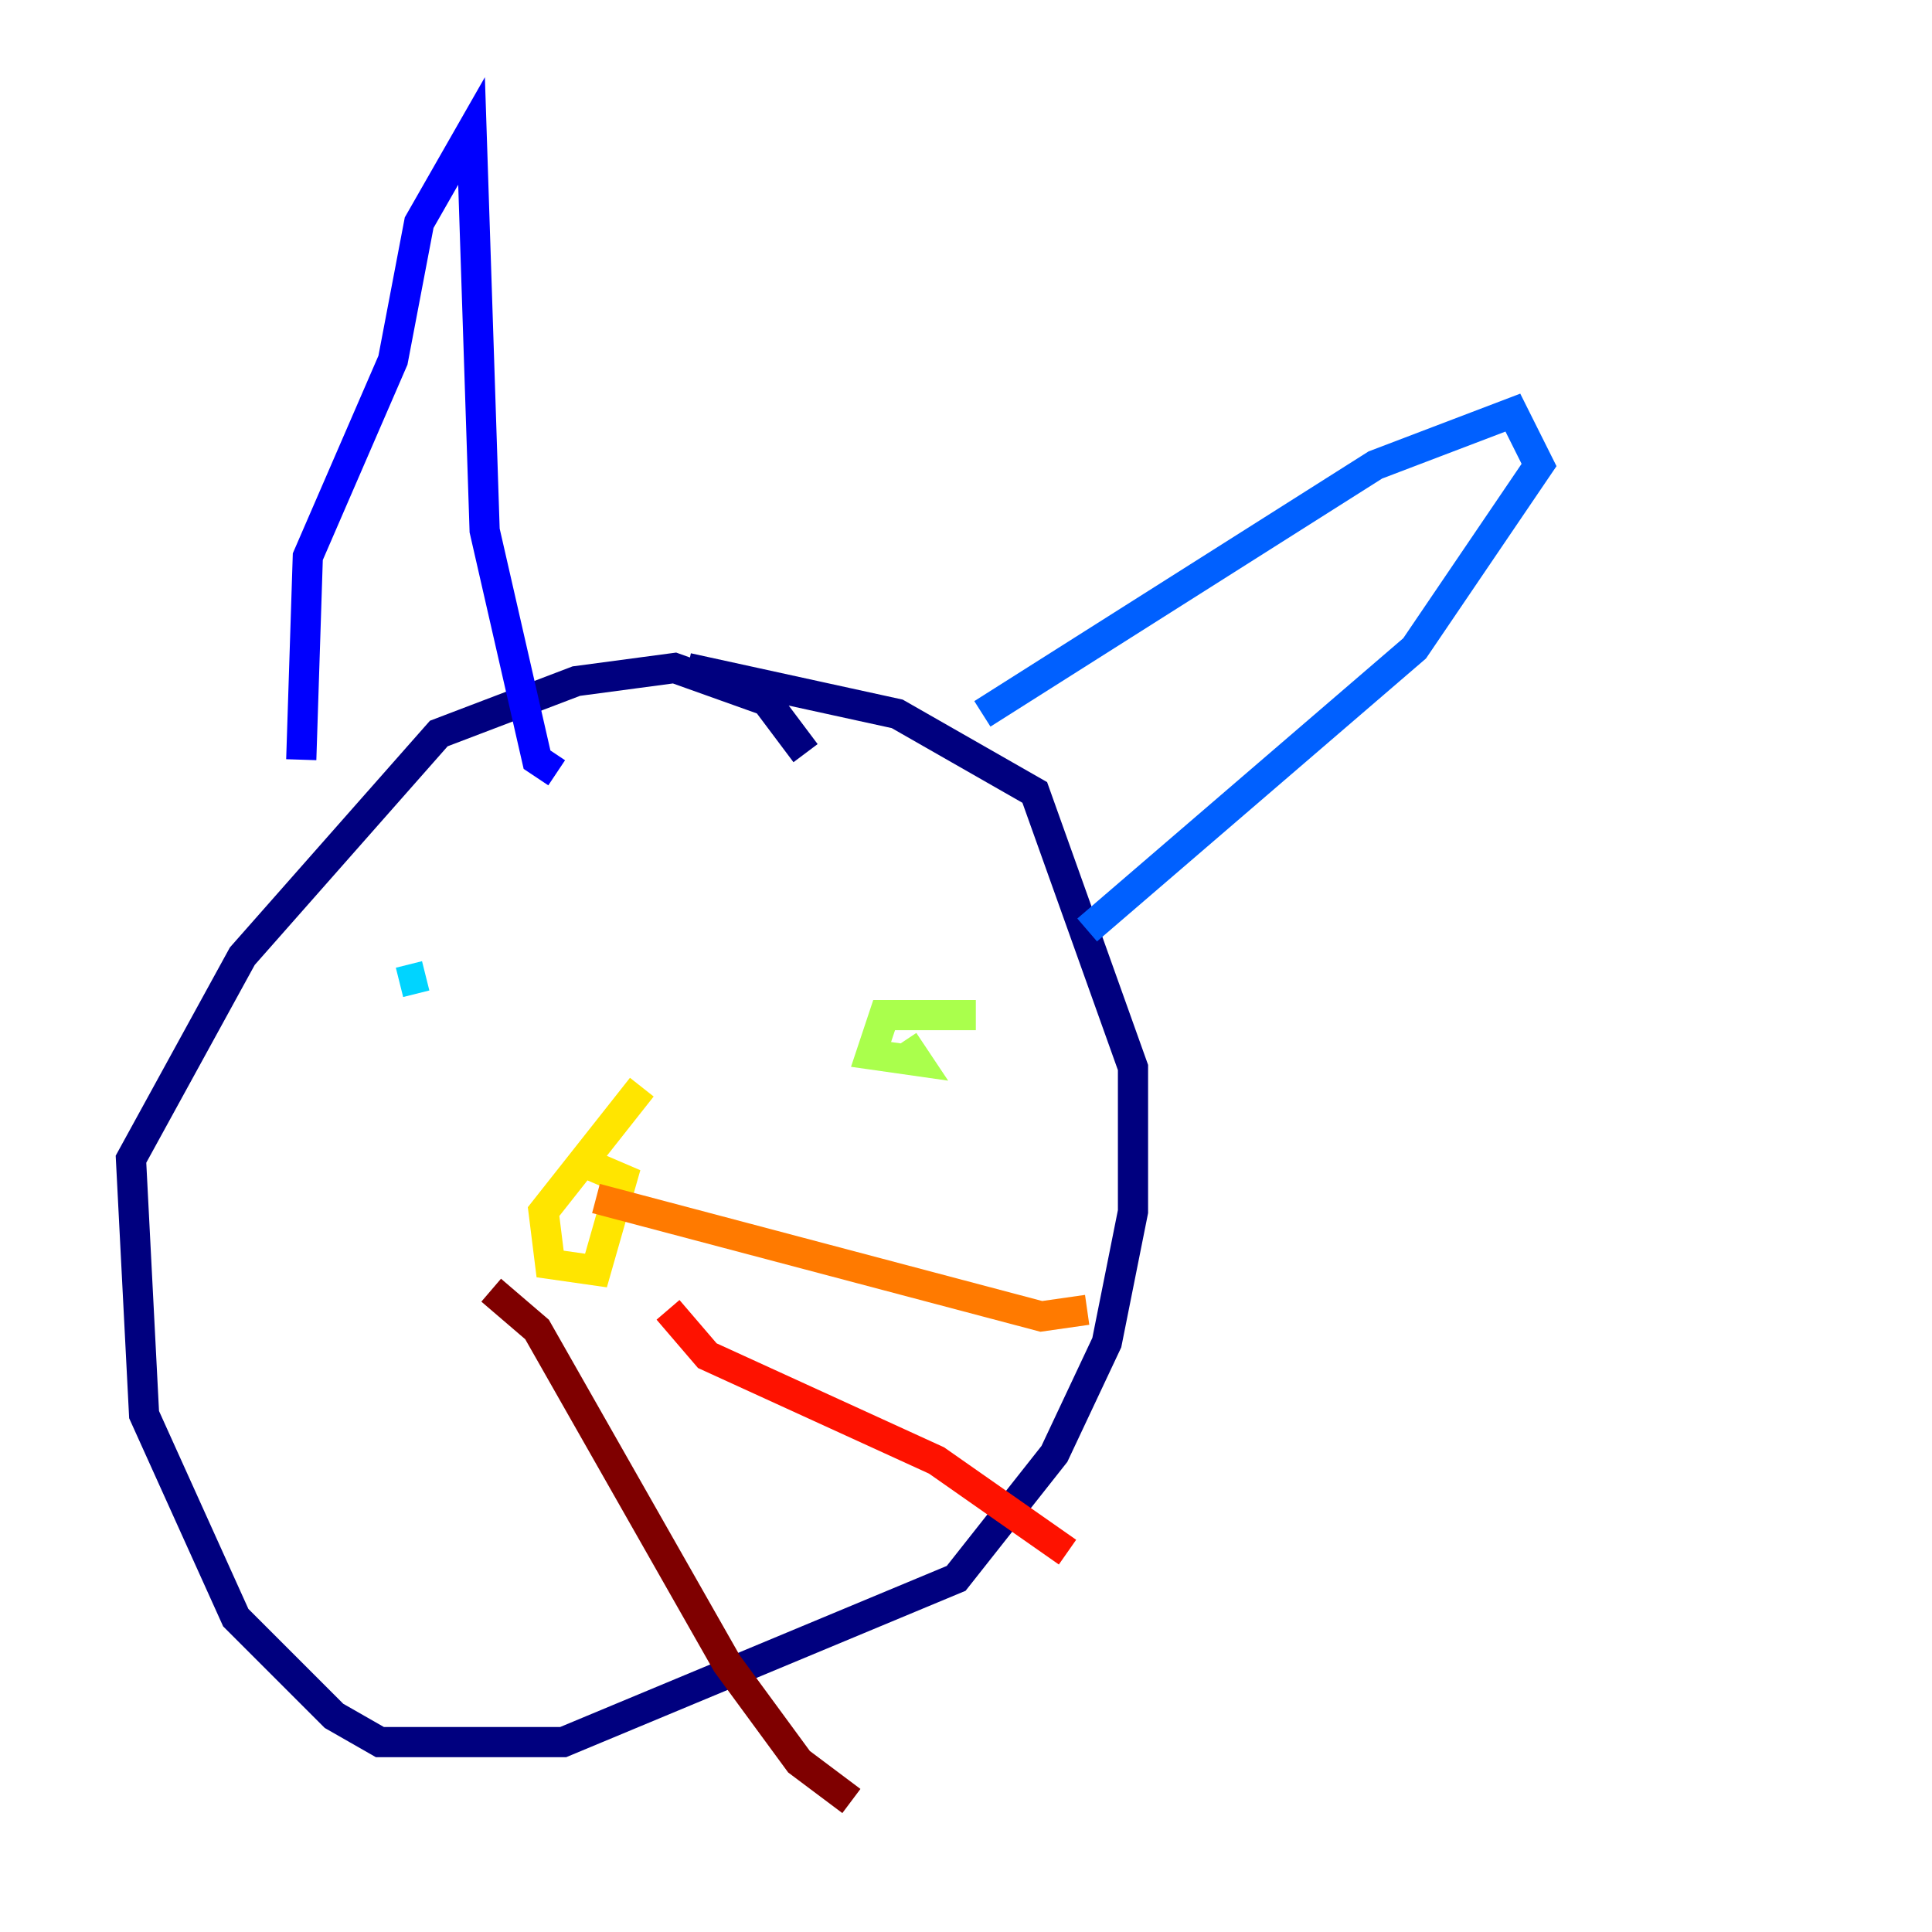 <?xml version="1.0" encoding="utf-8" ?>
<svg baseProfile="tiny" height="128" version="1.2" viewBox="0,0,128,128" width="128" xmlns="http://www.w3.org/2000/svg" xmlns:ev="http://www.w3.org/2001/xml-events" xmlns:xlink="http://www.w3.org/1999/xlink"><defs /><polyline fill="none" points="53.37,49.898 50.766,46.427 44.691,44.258 38.183,45.125 29.071,48.597 16.054,63.349 8.678,76.8 9.546,93.722 15.62,107.173 22.129,113.681 25.166,115.417 37.315,115.417 63.349,104.57 69.858,96.325 73.329,88.949 75.064,80.271 75.064,70.725 68.556,52.502 59.444,47.295 45.559,44.258" stroke="#00007f" stroke-width="2" /><polyline fill="none" points="19.959,50.332 20.393,36.881 26.034,23.864 27.77,14.752 31.241,8.678 32.108,35.146 35.58,50.332 36.881,51.2" stroke="#0000fe" stroke-width="2" /><polyline fill="none" points="65.085,47.295 91.119,30.807 100.231,27.336 101.966,30.807 93.722,42.956 72.027,61.614" stroke="#0060ff" stroke-width="2" /><polyline fill="none" points="26.468,65.085 28.203,64.651" stroke="#00d4ff" stroke-width="2" /><polyline fill="none" points="52.936,68.122 52.936,68.122" stroke="#4cffaa" stroke-width="2" /><polyline fill="none" points="64.651,67.254 58.576,67.254 57.709,69.858 60.746,70.291 59.878,68.99" stroke="#aaff4c" stroke-width="2" /><polyline fill="none" points="42.522,72.027 36.014,80.271 36.447,83.742 39.485,84.176 41.22,78.102 38.183,76.8" stroke="#ffe500" stroke-width="2" /><polyline fill="none" points="39.485,79.403 68.99,87.214 72.027,86.78" stroke="#ff7a00" stroke-width="2" /><polyline fill="none" points="44.258,86.78 46.861,89.817 62.047,96.759 70.725,102.834" stroke="#fe1200" stroke-width="2" /><polyline fill="none" points="32.542,85.478 35.58,88.081 48.163,110.21 52.936,116.719 56.407,119.322" stroke="#7f0000" stroke-width="2" /></svg>